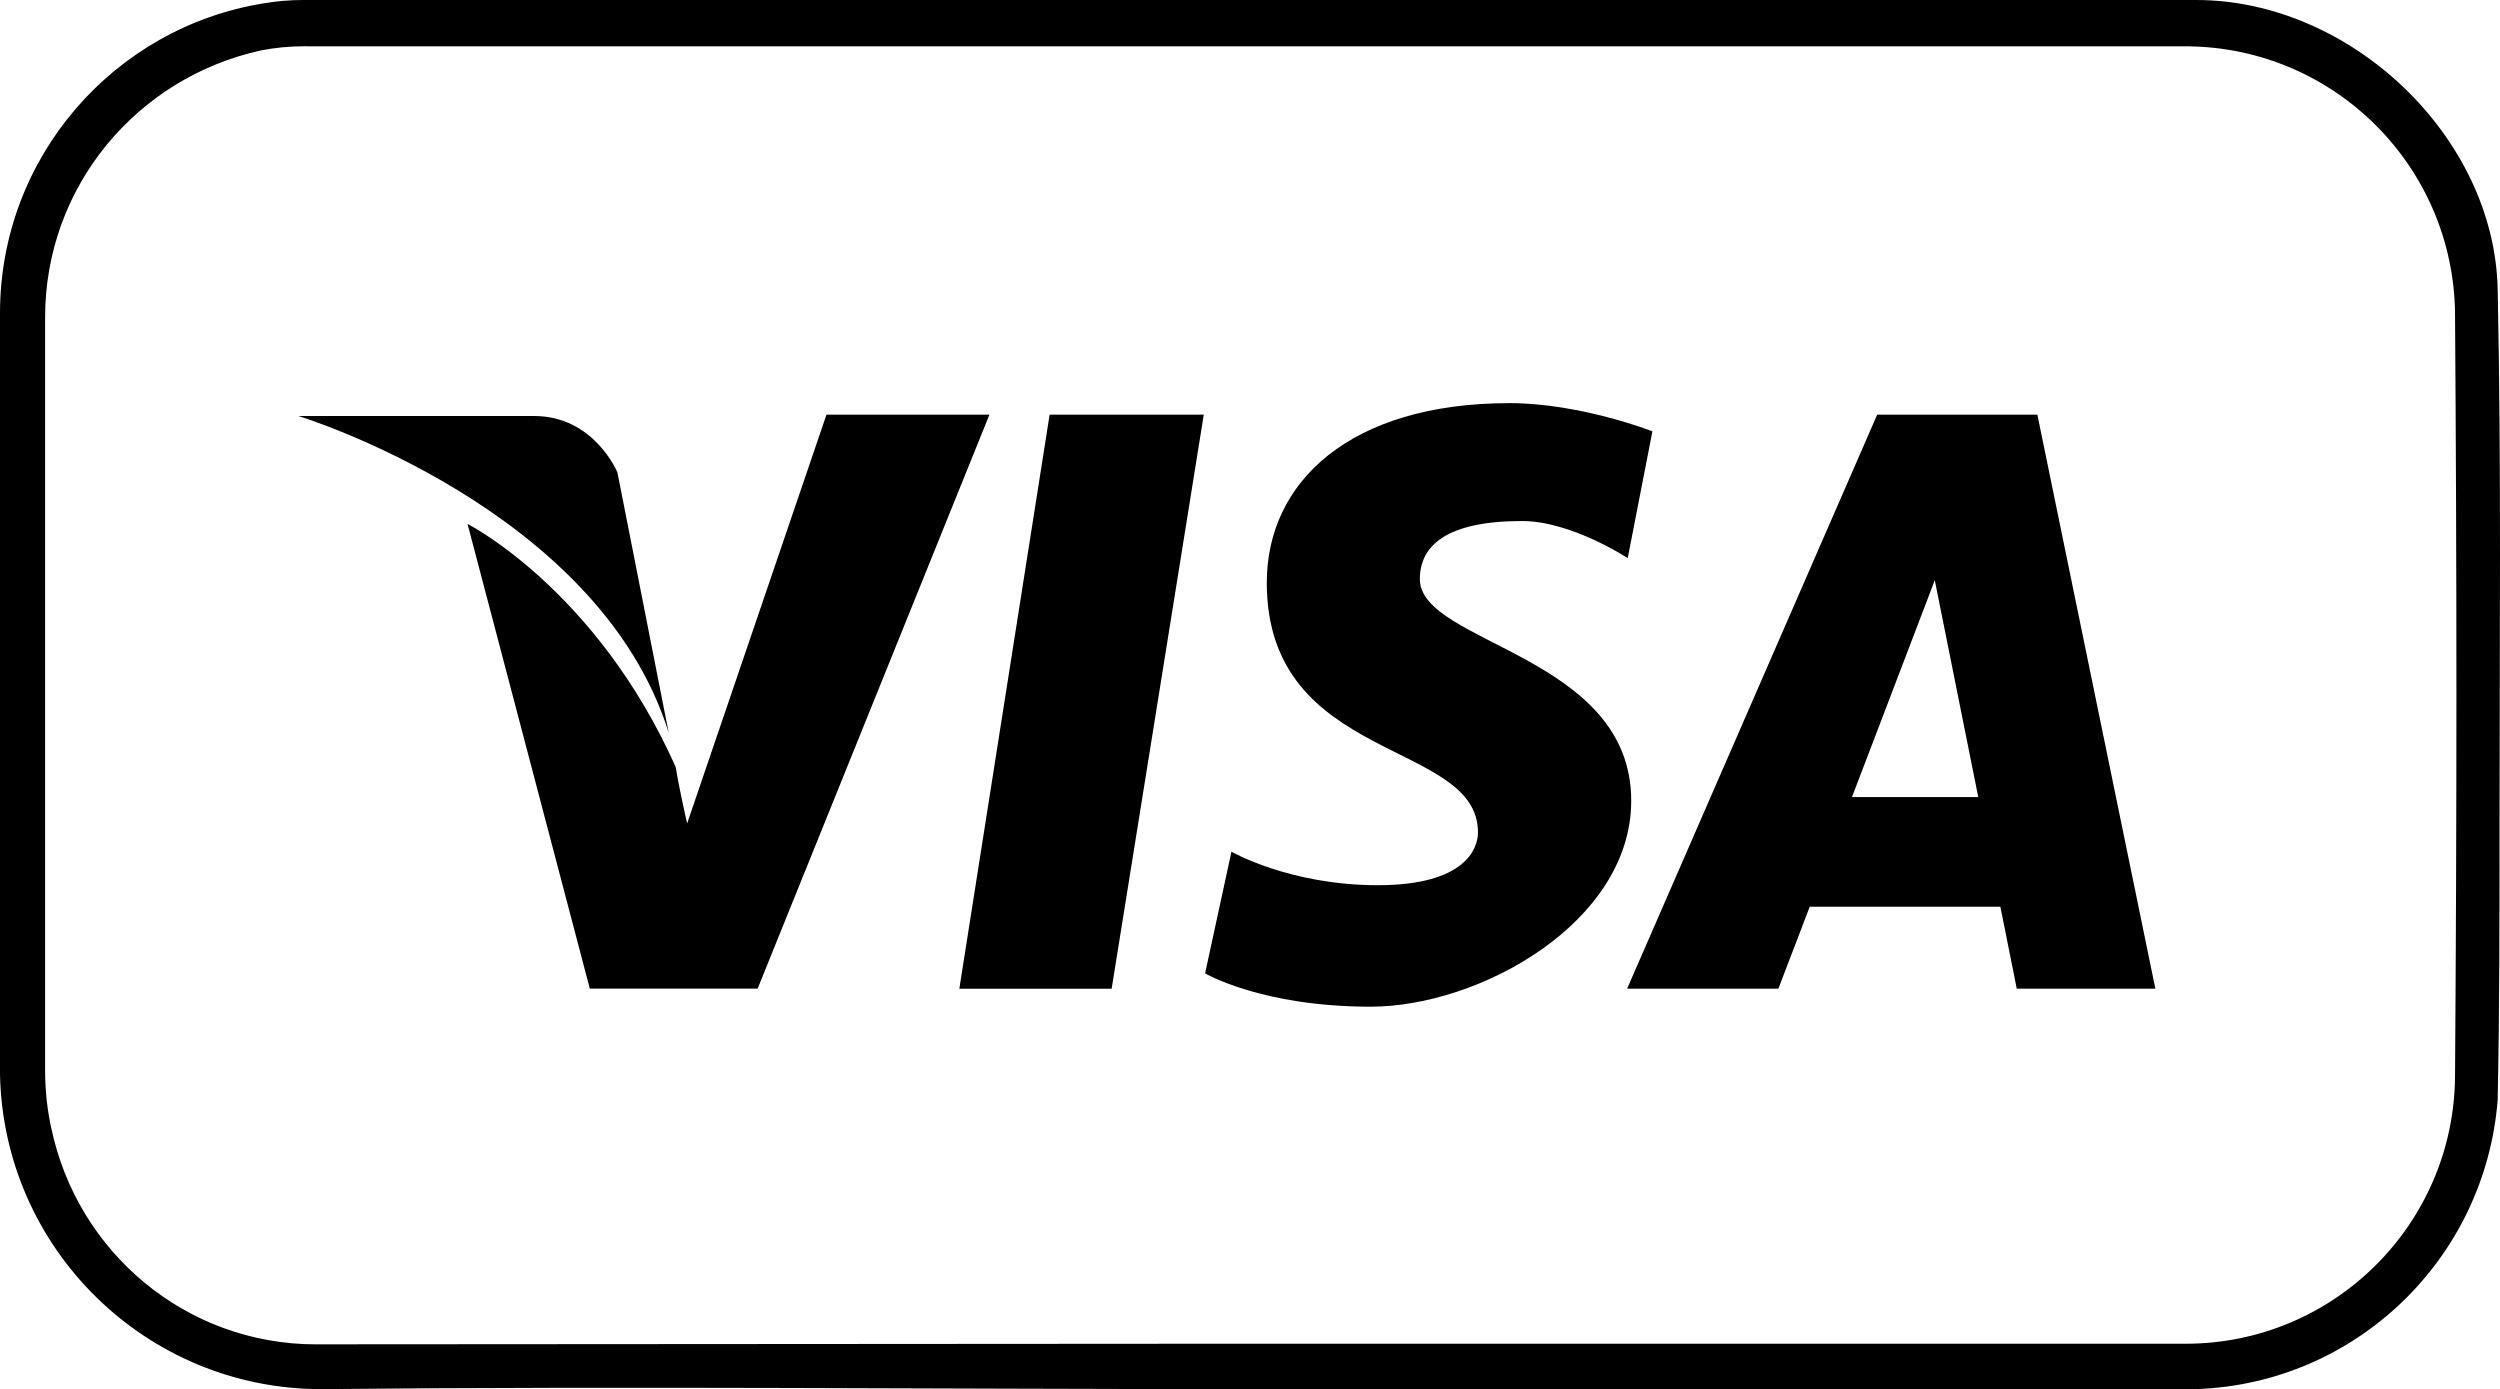 <?xml version="1.0" encoding="UTF-8"?>
<svg id="Layer_1" data-name="Layer 1" xmlns="http://www.w3.org/2000/svg" viewBox="0 0 1657.15 920.8">
  <defs>
    <style>
      .cls-1 {
        stroke-width: 0px;
      }
    </style>
  </defs>
  <path class="cls-1" d="m827.19,920.8c-204.8,0-409.6-2.05-614.4,0C96.67,920.7,2.3,827.7,0,712.12V207.64c0-103.57,75.67-189.46,174.74-205.42l1.19-.16c7.51-1.31,16.16-2.06,24.98-2.06h2.16-.11,1252.76c102.4,0,197.84,90.52,199.89,191.9,2.46,117.96,1.23,236.13,1.23,354.3,0,61.44,0,122.88-1.23,182.89-8.3,105.26-93.97,188.02-199.74,191.68h-628.67v.02h-.01Zm0-30.11h618.7c.86.02,1.86.02,2.87.02,98.13,0,177.78-79.15,178.58-177.1v-.08c1.23-168.62,1.23-337.24,0-505.86-1.14-97.12-79.45-175.58-176.41-176.95H206.24c-1.3-.04-2.84-.06-4.38-.06-10.11,0-20,.99-29.56,2.88l.96-.16C90.78,51.32,29.9,123.7,29.9,210.31v1.98-.1,497.26c0,13.57,1.49,26.78,4.32,39.5l-.22-1.21c17.25,82.39,89.29,143.39,175.59,143.39,1.06,0,2.11-.01,3.16-.03h-.16l614.6-.41h0Z"/>
  <g>
    <path class="cls-1" d="m443.28,485.85l-34-172.62s-15.32-37.48-55.28-37.48h-156.19s199.12,60.79,245.48,210.09Z"/>
    <polygon class="cls-1" points="635.9 655.38 736.87 655.38 797.93 274.88 695.75 274.88 635.9 655.38"/>
    <path class="cls-1" d="m547.83,274.88l-92.37,270.99s-5.29-23.09-7.55-37.42c-52.63-117.94-138-161.15-138-161.15l81.07,308.08v-.06h111.22l153.66-380.45h-108.02Z"/>
    <path class="cls-1" d="m941.17,383.84c0-22.05,17.53-38.47,67.73-38.47,32.68,0,70.05,24.58,70.05,24.58l16.37-84.05s-47.84-18.68-94.63-18.68c-106.15,0-160.99,52.52-160.99,118.99,0,120.2,139.99,103.78,139.99,165.56,0,10.53-8.16,35-66.47,35s-96.94-22.21-96.94-22.21l-17.47,80.63s37.37,22.1,109.73,22.1,172.73-56,172.73-136.52c0-96.83-140.1-103.78-140.1-146.93Z"/>
    <path class="cls-1" d="m1350.5,274.88h-106.2l-165.73,380.45h100.25l20.78-54.29h126.37l10.86,54.29h91.87l-78.21-380.45Zm-122.9,253.47l54.89-143.74,28.82,143.74h-83.72Z"/>
  </g>
</svg>
